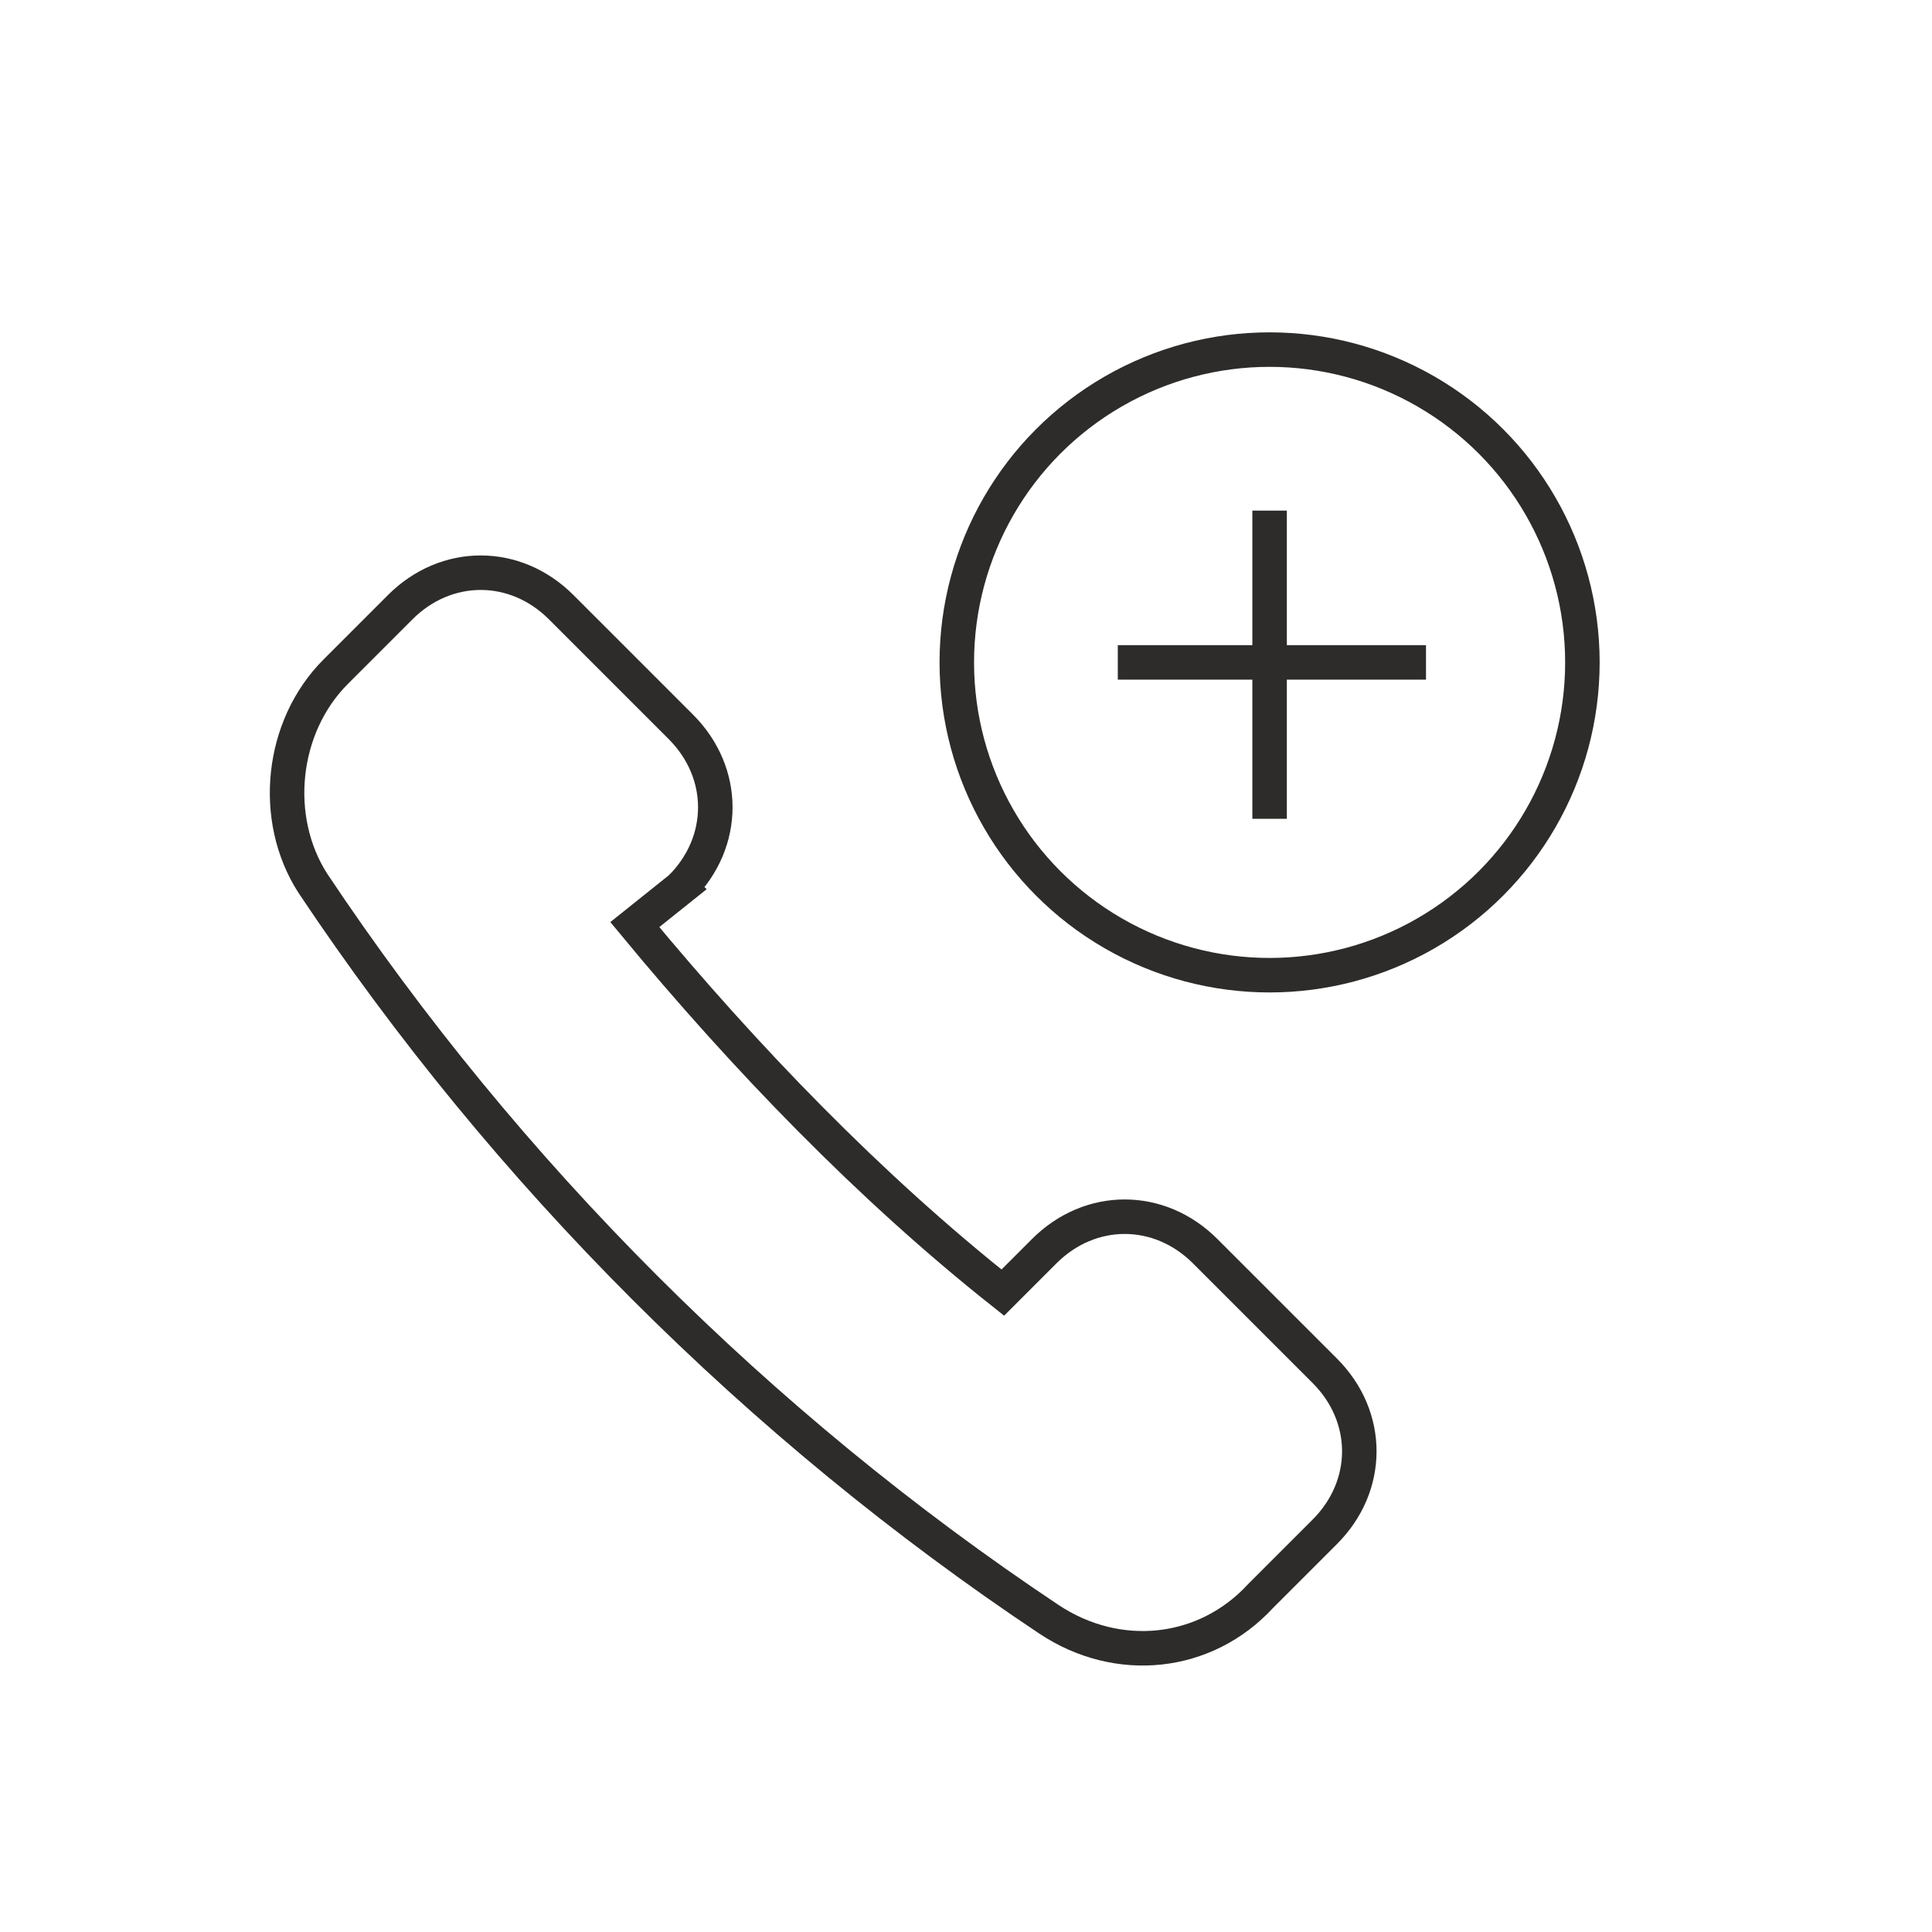 <svg xmlns="http://www.w3.org/2000/svg" width="42" height="42" viewBox="0 0 42 42"><g stroke="#2D2C2A" stroke-width=".75" stroke-miterlimit="10" fill="none"><path d="M14.8 19.3c1-1 1-2.5 0-3.5l-2.6-2.6c-1-1-2.5-1-3.5 0l-1.4 1.4c-1.2 1.2-1.4 3.2-.5 4.6 4.2 6.3 9.7 11.8 16 16 1.5 1 3.4.8 4.6-.5l1.4-1.4c1-1 1-2.5 0-3.5l-2.6-2.6c-1-1-2.5-1-3.5 0l-.9.9c-2.9-2.3-5.6-5.1-8-8l1-.8z"/><circle cx="27.6" cy="14.4" r="6.8"/><path d="M24.3 14.4h6.7m-3.4 3.4v-6.7"/></g></svg>